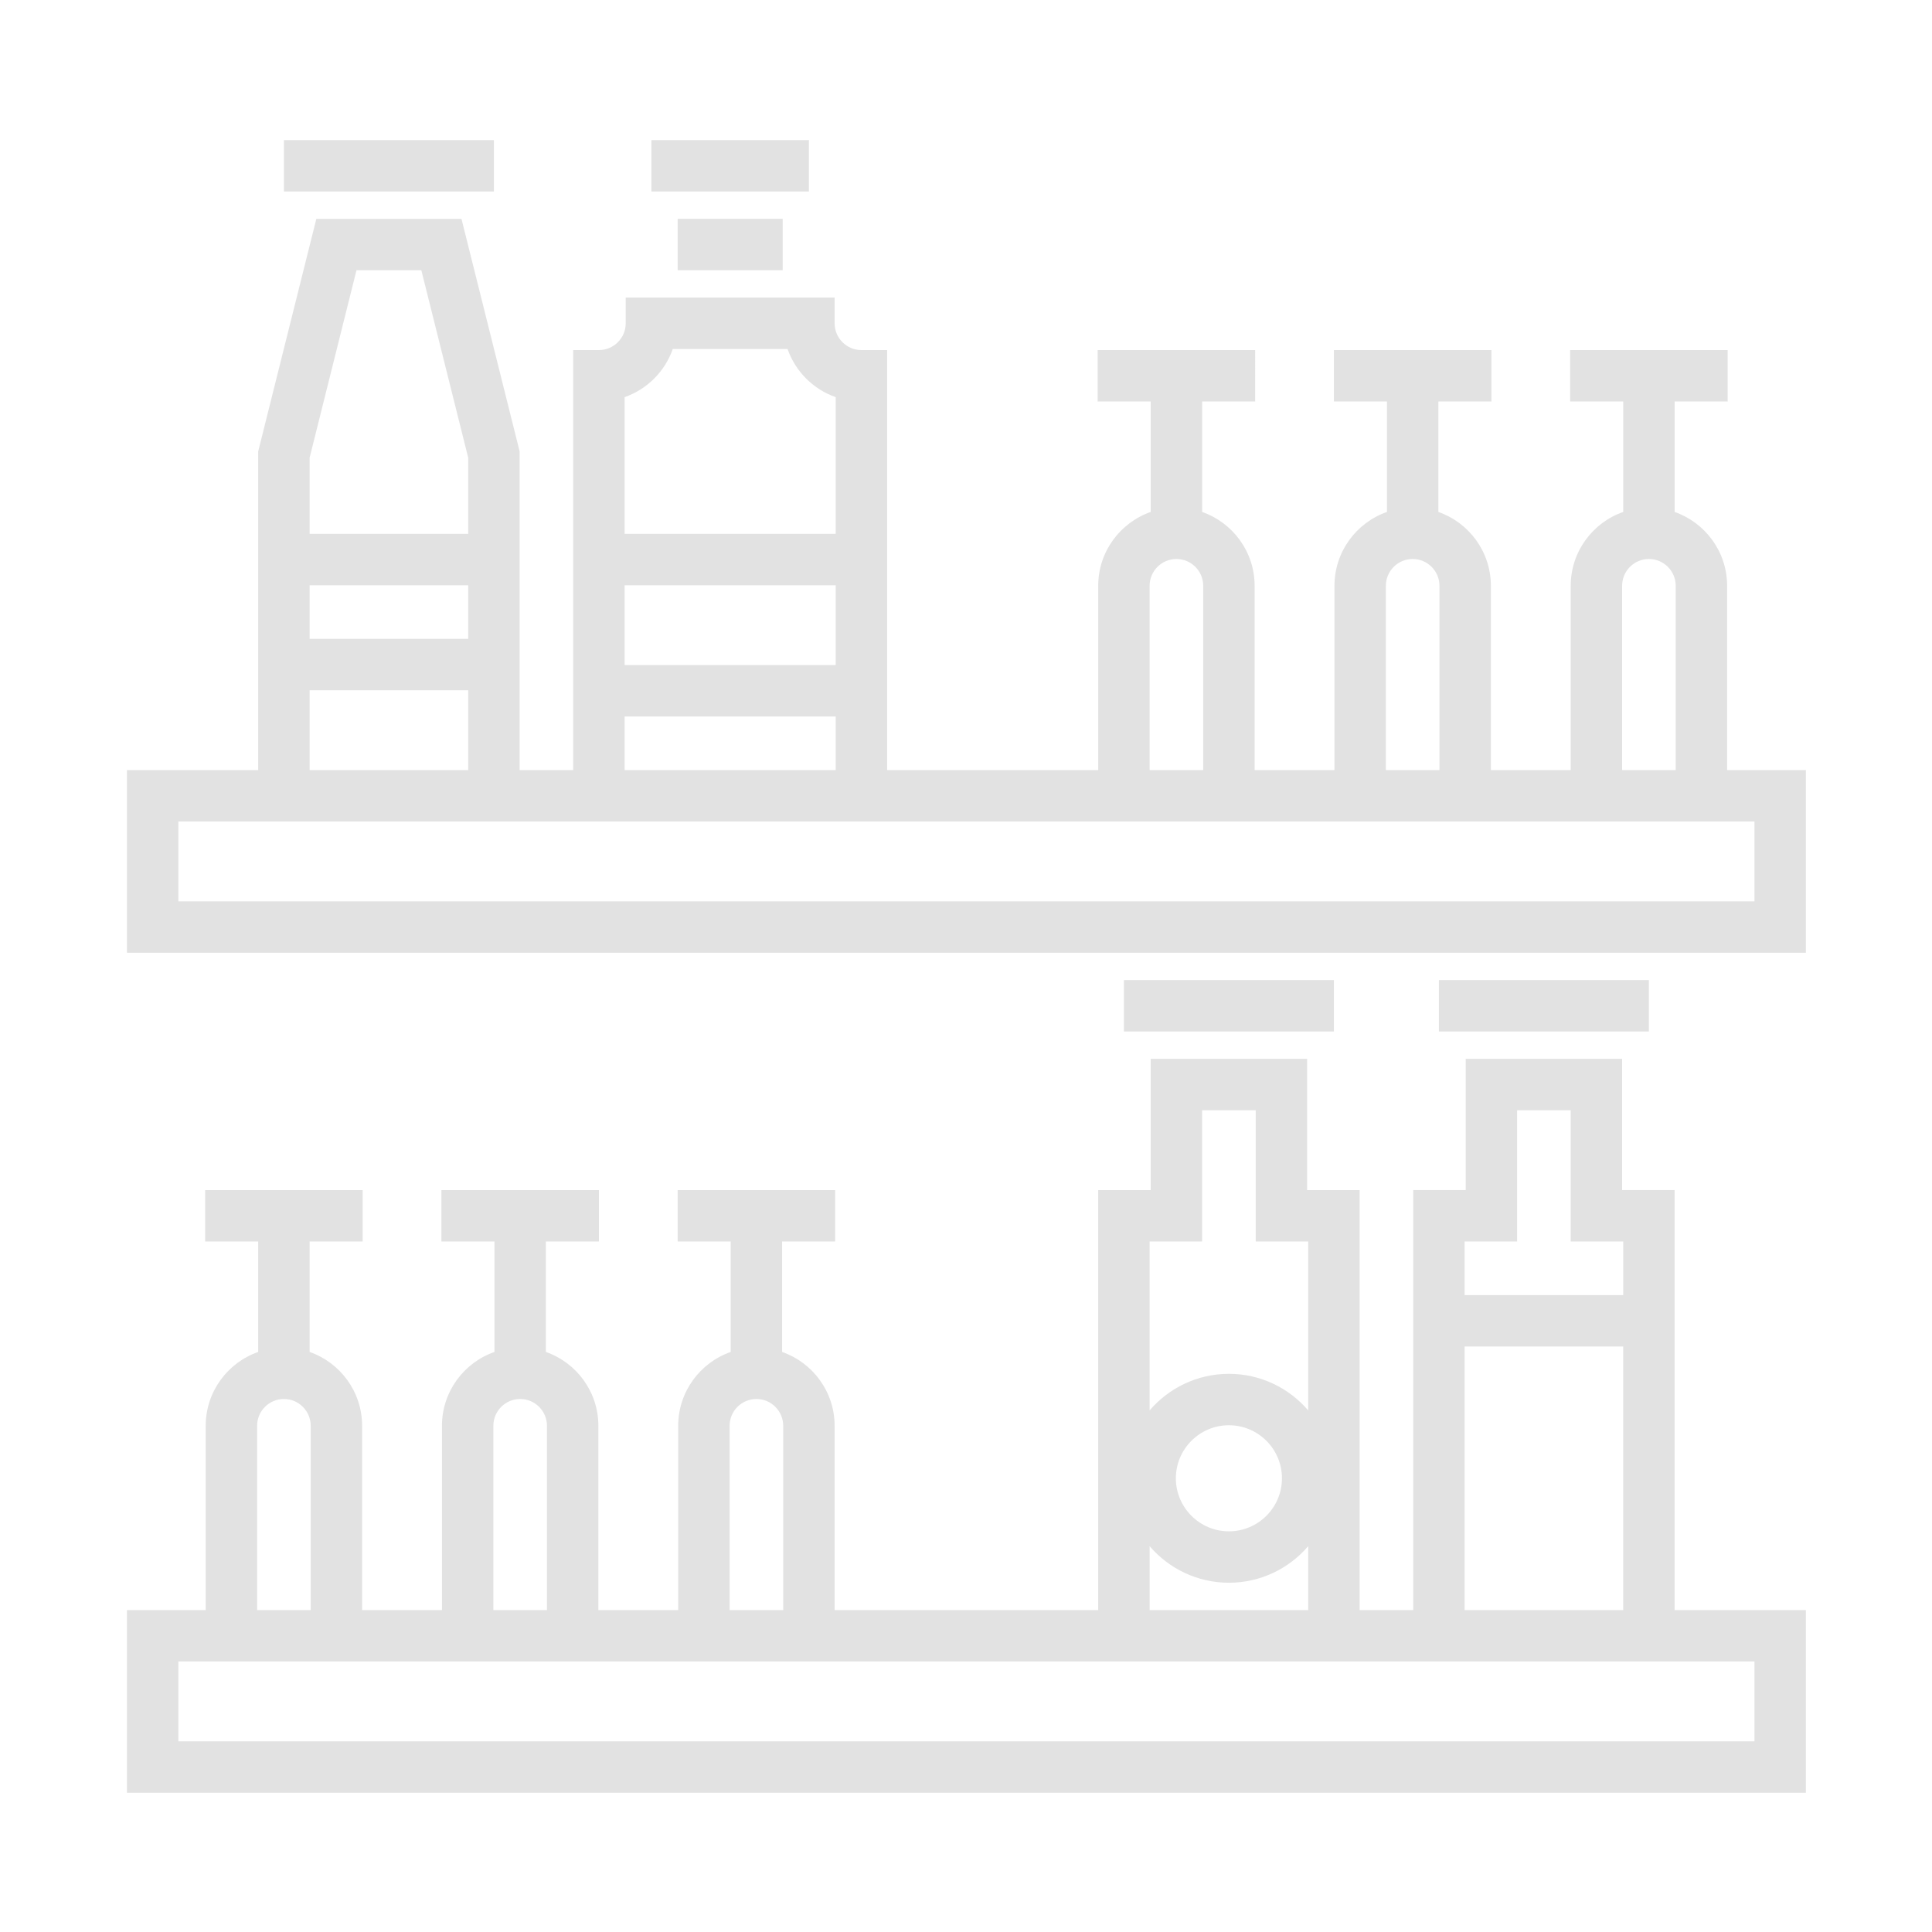 <?xml version="1.0" encoding="UTF-8" standalone="no"?>
<!-- Generator: Adobe Illustrator 19.0.0, SVG Export Plug-In . SVG Version: 6.00 Build 0)  -->

<svg
   version="1.1"
   id="Layer_1"
   x="0px"
   y="0px"
   viewBox="0 0 512 512"
   style="enable-background:new 0 0 512 512;"
   xml:space="preserve"
   sodipodi:docname="choice.svg"
   inkscape:version="1.2.1 (9c6d41e410, 2022-07-14, custom)"
   xmlns:inkscape="http://www.inkscape.org/namespaces/inkscape"
   xmlns:sodipodi="http://sodipodi.sourceforge.net/DTD/sodipodi-0.dtd"
   xmlns="http://www.w3.org/2000/svg"
   xmlns:svg="http://www.w3.org/2000/svg"><defs
   id="defs51" /><sodipodi:namedview
   id="namedview49"
   pagecolor="#ffffff"
   bordercolor="#000000"
   borderopacity="0.25"
   inkscape:showpageshadow="2"
   inkscape:pageopacity="0.0"
   inkscape:pagecheckerboard="0"
   inkscape:deskcolor="#d1d1d1"
   showgrid="false"
   inkscape:zoom="1.6425781"
   inkscape:cx="250.52081"
   inkscape:cy="255.6956"
   inkscape:window-width="1920"
   inkscape:window-height="1021"
   inkscape:window-x="0"
   inkscape:window-y="30"
   inkscape:window-maximized="1"
   inkscape:current-layer="Layer_1" />
<g
   id="g16"
   style="fill:#e2e2e2;fill-opacity:1"
   transform="matrix(0.869,0,0,0.869,33.645,33.645)">
	<rect
   x="47.865"
   y="4.002"
   style="fill:#e2e2e2;fill-opacity:1"
   width="64.036"
   height="15.677"
   id="rect2" />
	<rect
   x="167.945"
   y="28.019"
   style="fill:#e2e2e2;fill-opacity:1"
   width="32.021"
   height="15.677"
   id="rect4" />
	<rect
   x="159.939"
   y="4.002"
   style="fill:#e2e2e2;fill-opacity:1"
   width="48.032"
   height="15.677"
   id="rect6" />
	<path
   style="fill:#e2e2e2;fill-opacity:1"
   d="m 487.986,196.128 v -56.203 c 0,-10.406 -6.7,-19.269 -16.011,-22.519 V 83.721 h 16.178 V 68.044 h -48.031 v 15.677 h 16.177 v 33.684 c -9.31,3.25 -16.01,12.114 -16.01,22.519 v 56.203 H 415.94 v -56.202 c 0,-10.406 -6.7,-19.269 -16.011,-22.519 V 83.721 h 16.178 V 68.044 h -48.032 v 15.677 h 16.178 v 33.684 c -9.31,3.25 -16.01,12.114 -16.01,22.519 v 56.203 h -24.35 v -56.202 c 0,-10.406 -6.699,-19.269 -16.01,-22.519 V 83.721 h 16.178 V 68.044 h -48.032 v 15.677 h 16.178 v 33.684 c -9.31,3.25 -16.011,12.114 -16.011,22.519 v 56.203 H 231.821 V 68.044 h -7.839 c -4.507,0 -8.172,-3.665 -8.172,-8.172 v -7.839 h -63.709 v 7.839 c 0,4.507 -3.665,8.172 -8.172,8.172 H 136.09 V 196.128 H 119.746 V 98.932 L 102.013,28.019 H 57.755 L 40.026,98.932 v 97.196 H 0 v 55.703 h 512 v -55.703 z m -32.022,-56.203 c 0,-4.507 3.665,-8.172 8.171,-8.172 4.506,0 8.172,3.665 8.172,8.172 v 56.203 h -16.344 v -56.203 z m -72.047,0 c 0,-4.507 3.665,-8.172 8.171,-8.172 4.506,0 8.172,3.665 8.172,8.172 v 56.203 h -16.344 v -56.203 z m -72.047,0 c 0,-4.507 3.666,-8.172 8.172,-8.172 4.506,0 8.171,3.665 8.171,8.172 v 56.203 H 311.869 V 139.925 Z M 151.766,82.398 c 6.855,-2.392 12.295,-7.832 14.687,-14.687 h 35.001 c 2.392,6.855 7.832,12.295 14.687,14.687 v 41.683 H 151.765 V 82.398 Z m 0,57.361 h 64.375 v 24.349 h -64.375 z m 0,40.026 h 64.375 v 16.344 H 151.766 Z M 55.703,100.862 69.995,43.696 h 19.78 l 14.292,57.166 v 23.219 H 55.703 Z m 0,38.897 h 48.364 v 16.343 H 55.703 Z m 0,32.02 h 48.364 v 24.349 H 55.703 Z m 440.62,64.375 H 15.677 v -24.349 h 280.516 47.698 24.35 47.698 24.349 47.698 8.338 v 24.349 z"
   id="path8" />
	<rect
   x="304.033"
   y="260.169"
   style="fill:#e2e2e2;fill-opacity:1"
   width="64.036"
   height="15.677"
   id="rect10" />
	<rect
   x="400.093"
   y="260.169"
   style="fill:#e2e2e2;fill-opacity:1"
   width="64.036"
   height="15.677"
   id="rect12" />
	<path
   style="fill:#e2e2e2;fill-opacity:1"
   d="m 471.974,324.212 h -16.01 v -40.026 h -47.698 v 40.026 H 392.255 V 452.295 H 375.911 V 324.212 h -16.01 v -40.026 h -47.698 v 40.026 h -16.011 v 128.083 h -80.385 v -56.203 c 0,-10.405 -6.7,-19.269 -16.011,-22.519 v -33.684 h 16.178 v -15.677 h -48.032 v 15.677 h 16.177 v 33.684 c -9.31,3.25 -16.011,12.114 -16.011,22.519 v 56.203 H 143.76 v -56.203 c 0,-10.405 -6.7,-19.269 -16.011,-22.519 v -33.684 h 16.177 V 324.212 H 95.895 v 15.677 h 16.178 v 33.684 c -9.31,3.25 -16.011,12.114 -16.011,22.519 v 56.203 H 71.714 v -56.203 c 0,-10.405 -6.7,-19.269 -16.011,-22.519 V 339.889 H 71.881 V 324.212 H 23.849 v 15.677 h 16.177 v 33.684 c -9.31,3.25 -16.01,12.114 -16.01,22.519 v 56.203 H 0 v 55.703 h 512 v -55.703 h -40.026 z m -64.041,15.677 h 16.011 v -40.026 h 16.344 v 40.026 h 16.01 v 16.344 h -48.364 v -16.344 z m 0,32.021 h 48.364 v 80.385 H 407.933 Z M 311.87,339.889 h 16.011 v -40.026 h 16.344 v 40.026 h 16.01 v 51.514 c -5.848,-6.821 -14.516,-11.155 -24.183,-11.155 -9.668,0 -18.336,4.334 -24.183,11.155 v -51.514 z m 40.359,72.213 c 0,8.92 -7.256,16.178 -16.178,16.178 -8.919,0 -16.177,-7.258 -16.177,-16.178 0,-8.92 7.256,-16.177 16.177,-16.177 8.922,0 16.178,7.257 16.178,16.177 z M 311.87,432.8 c 5.847,6.821 14.515,11.156 24.183,11.156 9.667,0 18.335,-4.334 24.183,-11.155 v 19.493 H 311.872 V 432.8 Z M 183.787,396.092 c 0,-4.507 3.665,-8.172 8.172,-8.172 4.507,0 8.172,3.665 8.172,8.172 v 56.203 h -16.344 z m -72.047,0 c 0,-4.507 3.665,-8.172 8.172,-8.172 4.507,0 8.172,3.665 8.172,8.172 v 56.203 H 111.74 Z m -72.046,0 c 0,-4.507 3.665,-8.172 8.172,-8.172 4.506,0 8.171,3.665 8.171,8.172 v 56.203 H 39.694 Z m 456.629,71.88 v 24.349 H 15.677 v -24.349 z"
   id="path14" />
</g>
<g
   id="g18"
   style="fill:#e2e2e2;fill-opacity:1"
   transform="matrix(0.869,0,0,0.869,33.645,33.645)">
</g>
<g
   id="g20"
   style="fill:#e2e2e2;fill-opacity:1"
   transform="matrix(0.869,0,0,0.869,33.645,33.645)">
</g>
<g
   id="g22"
   style="fill:#e2e2e2;fill-opacity:1"
   transform="matrix(0.869,0,0,0.869,33.645,33.645)">
</g>
<g
   id="g24"
   style="fill:#e2e2e2;fill-opacity:1"
   transform="matrix(0.869,0,0,0.869,33.645,33.645)">
</g>
<g
   id="g26"
   style="fill:#e2e2e2;fill-opacity:1"
   transform="matrix(0.869,0,0,0.869,33.645,33.645)">
</g>
<g
   id="g28"
   style="fill:#e2e2e2;fill-opacity:1"
   transform="matrix(0.869,0,0,0.869,33.645,33.645)">
</g>
<g
   id="g30"
   style="fill:#e2e2e2;fill-opacity:1"
   transform="matrix(0.869,0,0,0.869,33.645,33.645)">
</g>
<g
   id="g32"
   style="fill:#e2e2e2;fill-opacity:1"
   transform="matrix(0.869,0,0,0.869,33.645,33.645)">
</g>
<g
   id="g34"
   style="fill:#e2e2e2;fill-opacity:1"
   transform="matrix(0.869,0,0,0.869,33.645,33.645)">
</g>
<g
   id="g36"
   style="fill:#e2e2e2;fill-opacity:1"
   transform="matrix(0.869,0,0,0.869,33.645,33.645)">
</g>
<g
   id="g38"
   style="fill:#e2e2e2;fill-opacity:1"
   transform="matrix(0.869,0,0,0.869,33.645,33.645)">
</g>
<g
   id="g40"
   style="fill:#e2e2e2;fill-opacity:1"
   transform="matrix(0.869,0,0,0.869,33.645,33.645)">
</g>
<g
   id="g42"
   style="fill:#e2e2e2;fill-opacity:1"
   transform="matrix(0.869,0,0,0.869,33.645,33.645)">
</g>
<g
   id="g44"
   style="fill:#e2e2e2;fill-opacity:1"
   transform="matrix(0.869,0,0,0.869,33.645,33.645)">
</g>
<g
   id="g46"
   style="fill:#e2e2e2;fill-opacity:1"
   transform="matrix(0.869,0,0,0.869,33.645,33.645)">
</g>
</svg>

